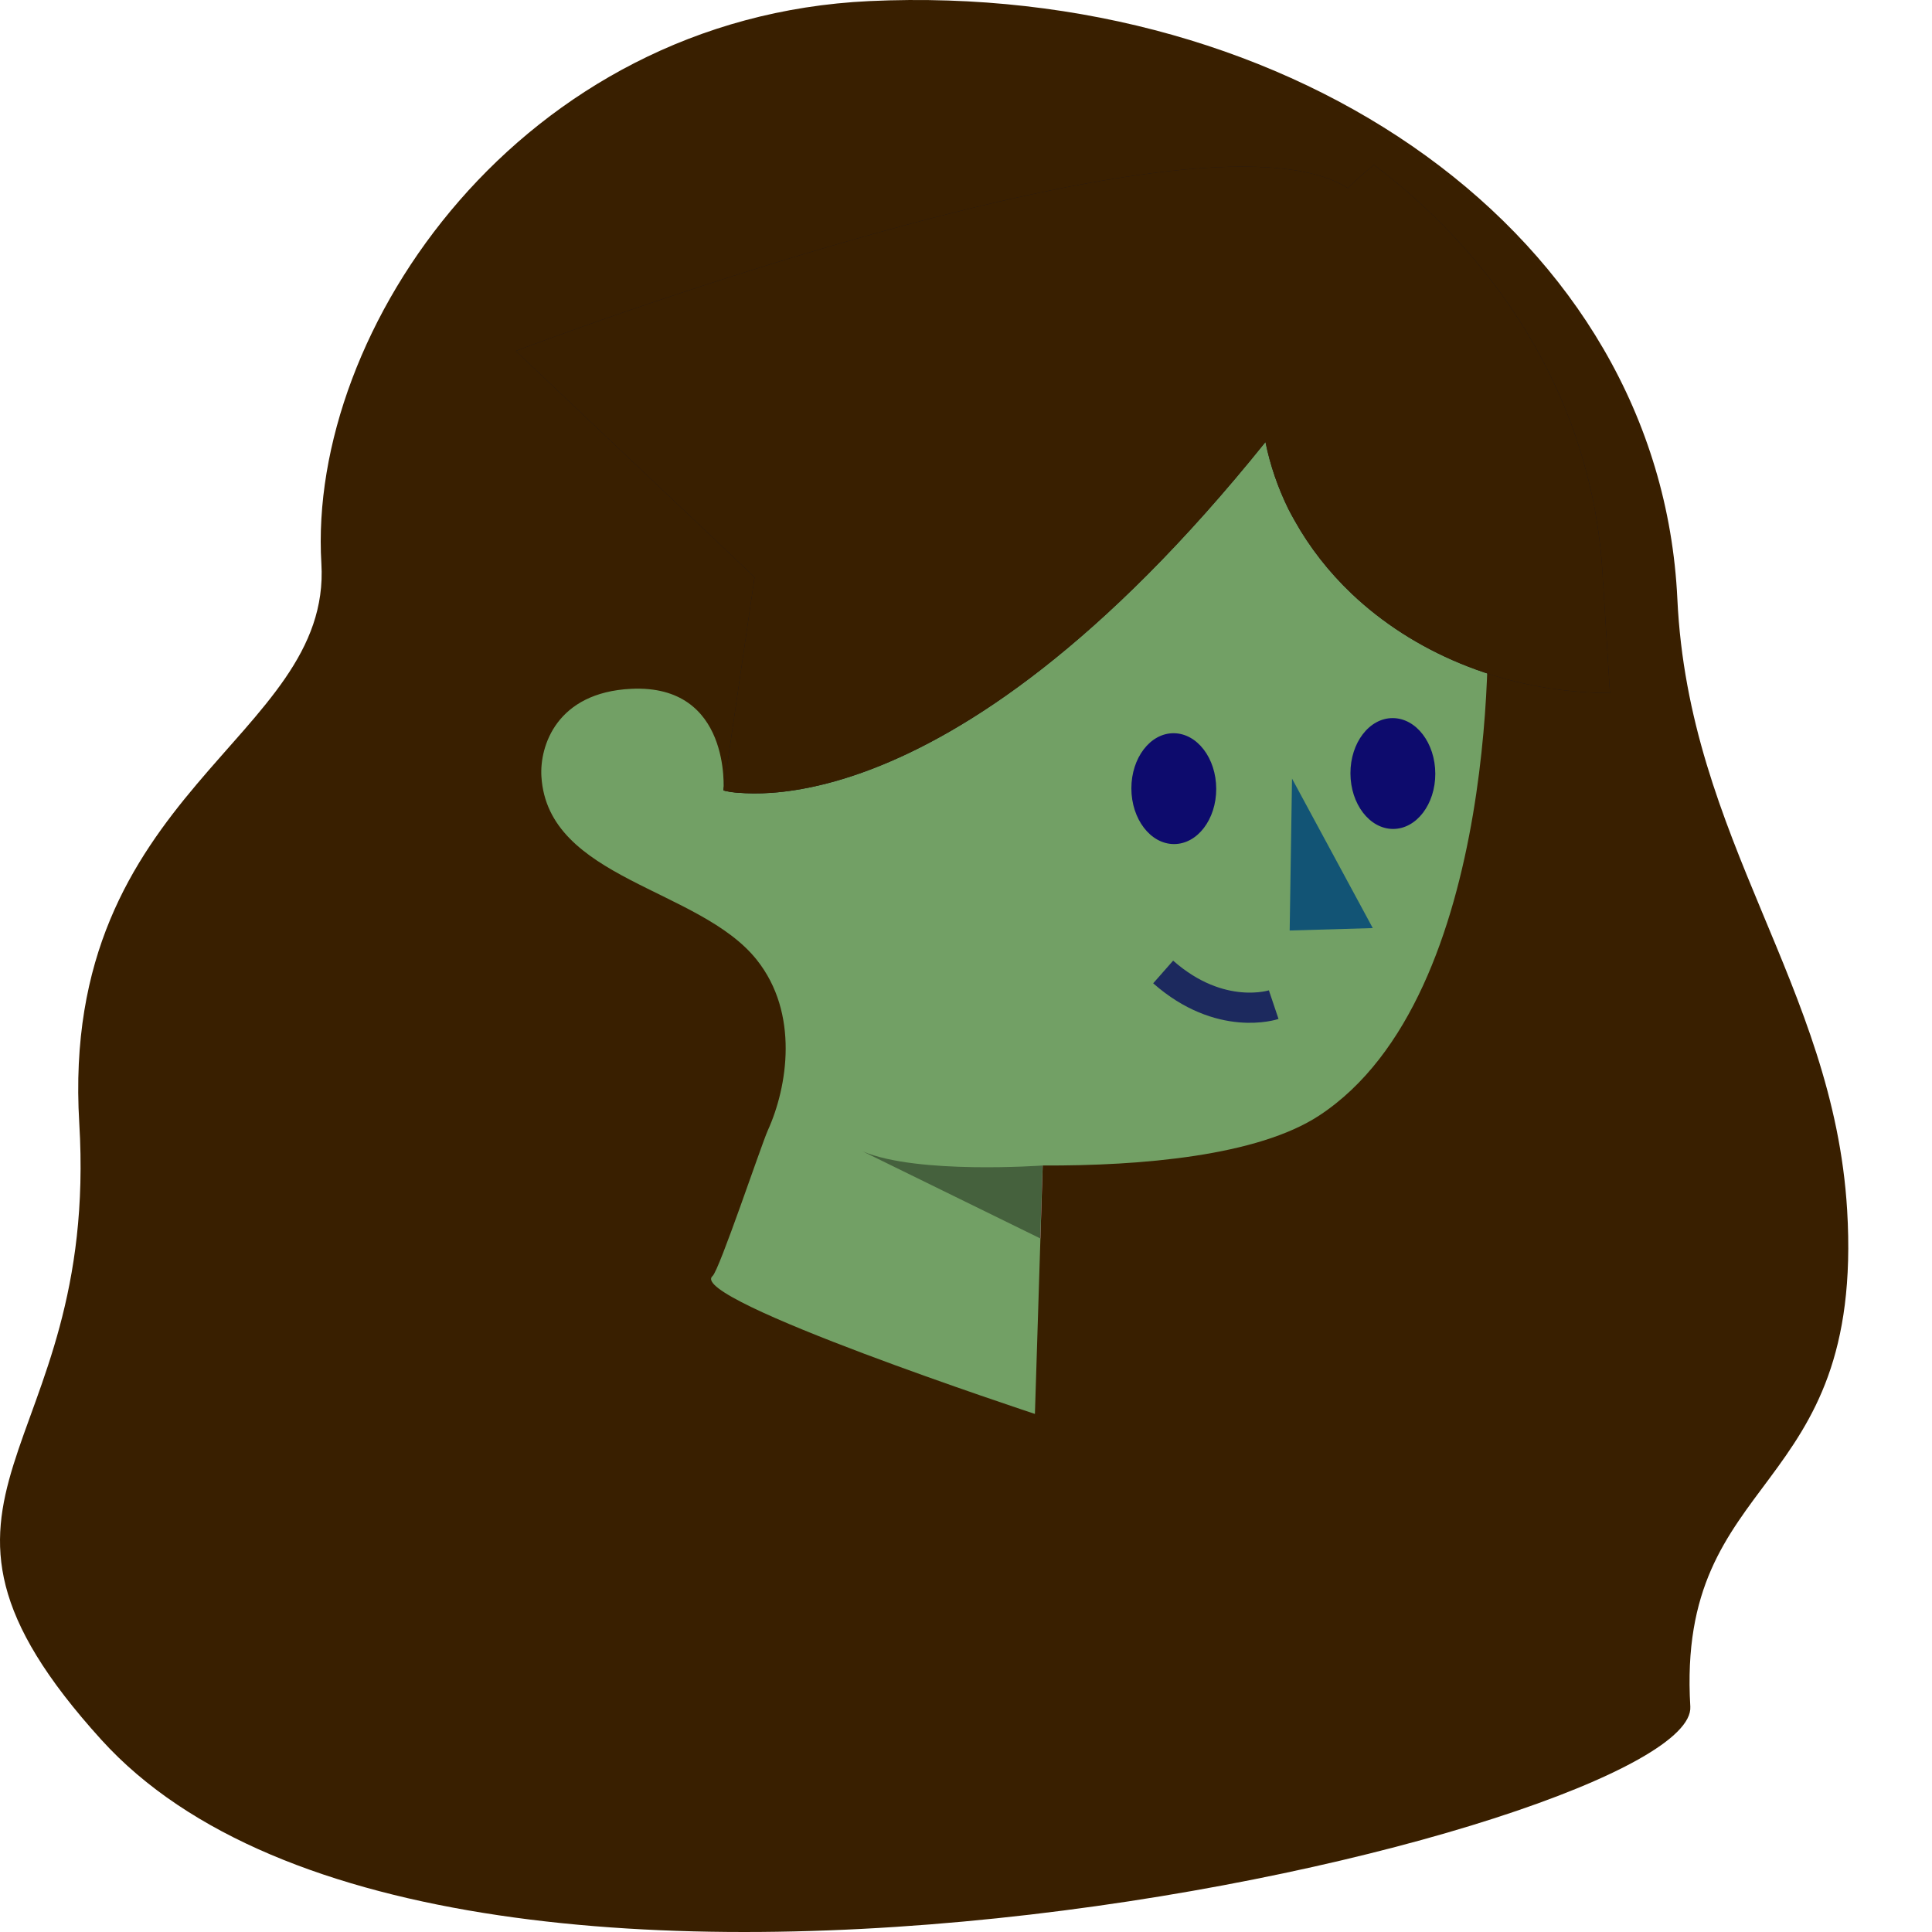 <svg width="64" height="64" viewBox="0 0 64 64" fill="none" xmlns="http://www.w3.org/2000/svg">
<path fill-rule="evenodd" clip-rule="evenodd" d="M55.565 19.846C55.941 27.837 60.741 32.626 61.189 40.084C61.765 49.676 55.521 48.662 55.994 56.534C56.239 60.613 14.984 70.461 3.358 57.633C-4.103 49.402 3.297 48.376 2.626 37.208C1.961 26.154 10.996 24.494 10.646 18.666C10.18 10.91 17.253 0.577 28.799 0.036C42.863 -0.622 54.995 7.768 55.565 19.846Z" fill="#391F00"/>
<path fill-rule="evenodd" clip-rule="evenodd" d="M34.54 38.609C34.54 38.609 30.405 38.91 28.588 38.143L34.465 41.023L34.54 38.609Z" fill="#CF3E83"/>
<path d="M25.068 31.795C26.479 33.565 26.091 36.001 25.435 37.445C25.213 37.941 23.83 42.077 23.603 42.272C22.723 43.028 34.283 46.838 34.283 46.838L34.541 38.609C37.826 38.622 41.661 38.29 43.698 36.955C49.766 32.976 49.368 20.182 49.227 19.547L43.639 14.596C43.639 14.596 35.49 11.732 34.362 13.163C32.299 15.785 27.796 27.294 23.967 26.184C23.967 26.184 24.23 22.659 20.91 22.818C18.437 22.937 17.873 24.716 17.935 25.725C18.146 29.132 23.172 29.411 25.068 31.795" fill="#72A065"/>
<path fill-rule="evenodd" clip-rule="evenodd" d="M42.8 25.793L45.475 30.744L42.722 30.824L42.8 25.793Z" fill="#125475"/>
<path fill-rule="evenodd" clip-rule="evenodd" d="M40.289 26.13C40.291 27.144 39.663 27.964 38.887 27.961C38.111 27.957 37.48 27.133 37.478 26.119C37.477 25.105 38.104 24.285 38.88 24.289C39.657 24.292 40.287 25.116 40.289 26.13" fill="#0D0B6D"/>
<path fill-rule="evenodd" clip-rule="evenodd" d="M47.546 25.629C47.548 26.643 46.92 27.463 46.144 27.46C45.368 27.456 44.737 26.632 44.735 25.618C44.733 24.604 45.361 23.785 46.137 23.788C46.914 23.791 47.544 24.616 47.546 25.629" fill="#0D0B6D"/>
<path fill-rule="evenodd" clip-rule="evenodd" d="M44.647 6.231C44.92 5.962 45.21 5.705 45.515 5.462C46.199 5.979 46.848 6.531 47.455 7.119C50.716 10.271 52.8 14.369 53.082 18.923C53.089 19.038 53.096 19.15 53.1 19.266H53.103L53.332 22.955C53.169 22.957 53.01 22.954 52.847 22.948C49.672 22.822 46.8 21.59 44.774 19.666C44.023 18.951 43.387 18.14 42.892 17.255C42.815 17.124 42.745 16.987 42.676 16.856C42.333 16.156 42.076 15.415 41.92 14.643C31.065 28.147 23.967 26.184 23.967 26.184L24.996 19.12L17.086 11.626C17.086 11.626 39.644 3.04 44.647 6.231V6.231Z" fill="#19141E"/>
<path fill-rule="evenodd" clip-rule="evenodd" d="M44.647 6.231C44.92 5.962 45.21 5.705 45.515 5.462C46.199 5.979 46.848 6.531 47.455 7.119C50.716 10.271 52.8 14.369 53.082 18.923C53.089 19.038 53.096 19.15 53.1 19.266H53.103L53.332 22.955C53.169 22.957 53.01 22.954 52.847 22.948C49.672 22.822 46.8 21.59 44.774 19.666C44.023 18.951 43.387 18.14 42.892 17.255C42.815 17.124 42.745 16.987 42.676 16.856C42.333 16.156 42.076 15.415 41.92 14.643C31.065 28.147 23.967 26.184 23.967 26.184L24.996 19.12L17.086 11.626C17.086 11.626 39.644 3.04 44.647 6.231V6.231Z" fill="#391F00"/>
<path d="M42.193 33.28C42.193 33.28 40.432 33.873 38.531 32.198" stroke="#1C295E"/>
<path opacity="0.397" fill-rule="evenodd" clip-rule="evenodd" d="M34.534 38.609C34.534 38.609 30.398 38.91 28.582 38.143L34.458 41.023L34.534 38.609Z" fill="black"/>
</svg>
